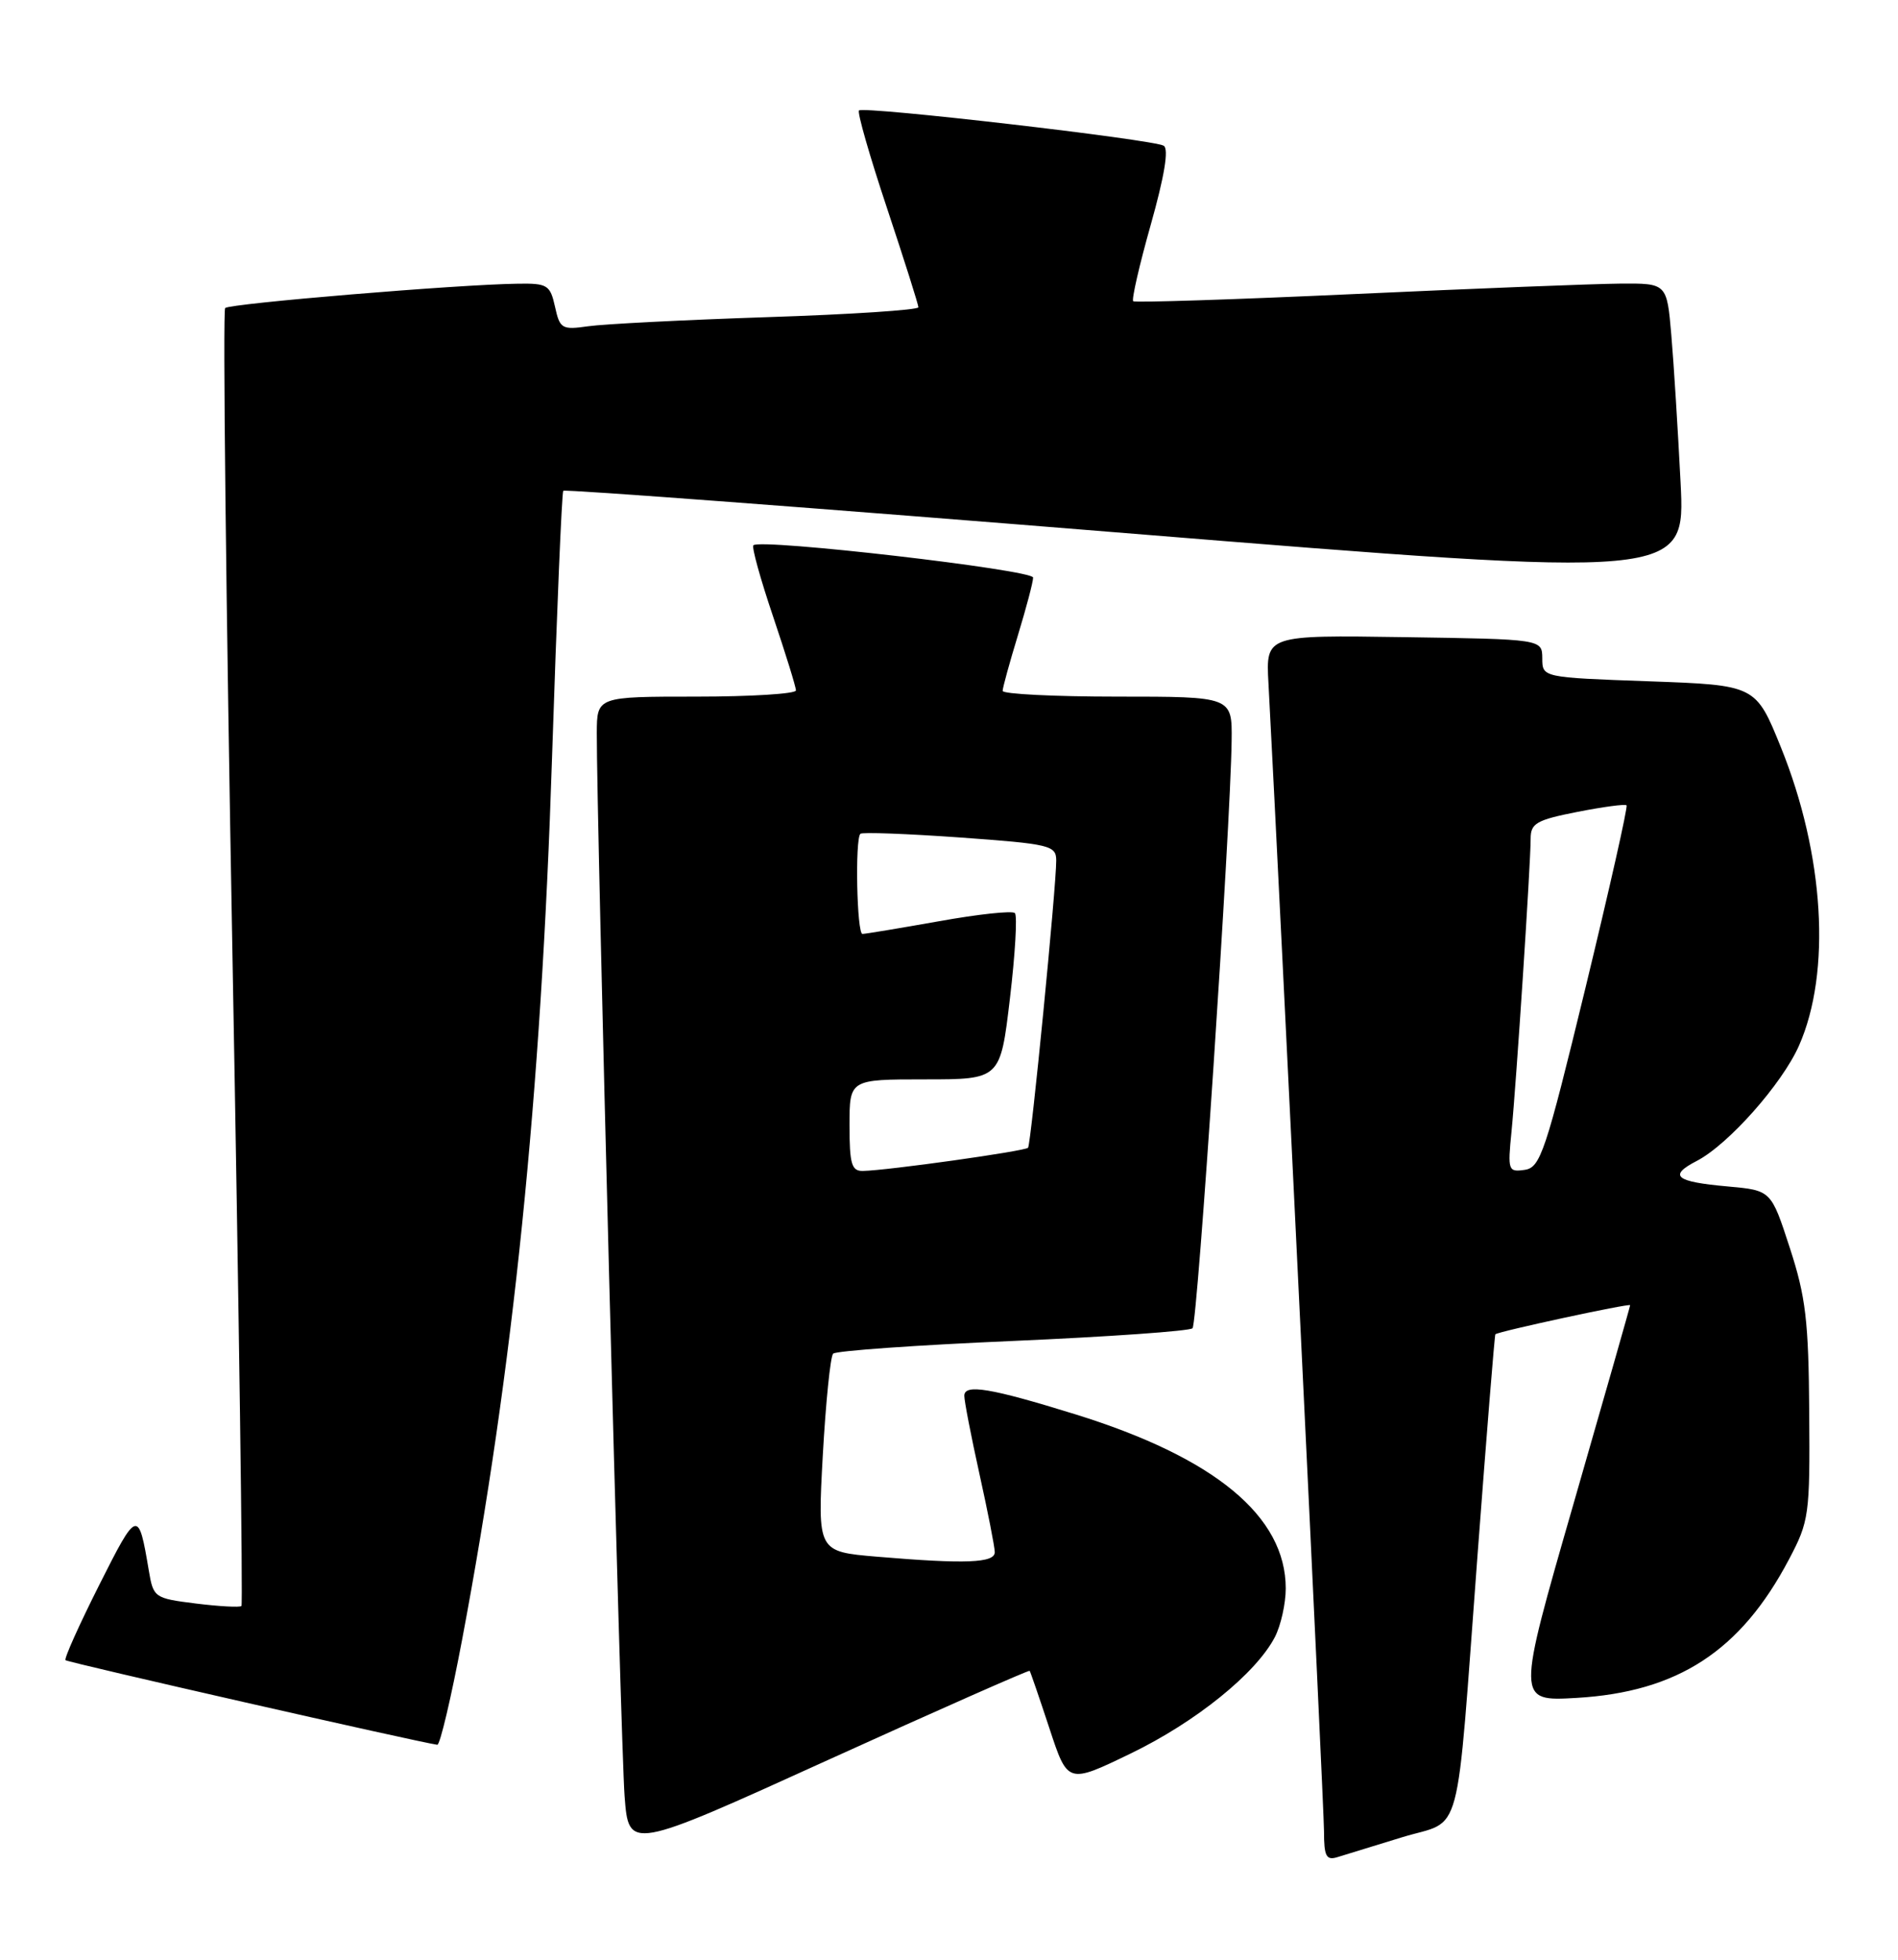 <?xml version="1.0" encoding="UTF-8" standalone="no"?>
<!DOCTYPE svg PUBLIC "-//W3C//DTD SVG 1.1//EN" "http://www.w3.org/Graphics/SVG/1.1/DTD/svg11.dtd" >
<svg xmlns="http://www.w3.org/2000/svg" xmlns:xlink="http://www.w3.org/1999/xlink" version="1.1" viewBox="0 0 248 256">
 <g >
 <path fill="currentColor"
d=" M 183.21 240.00 C 191.24 237.54 190.17 241.56 193.07 203.00 C 194.25 187.32 195.29 174.41 195.39 174.30 C 195.71 173.94 213.00 170.21 213.00 170.50 C 213.00 170.66 209.66 182.36 205.58 196.52 C 198.16 222.25 198.16 222.25 205.97 221.80 C 219.22 221.03 227.44 215.68 233.75 203.71 C 236.39 198.71 236.50 197.93 236.40 184.50 C 236.32 172.54 235.95 169.41 233.86 163.00 C 231.42 155.50 231.42 155.50 225.79 154.99 C 218.89 154.38 217.94 153.60 221.71 151.65 C 225.82 149.52 232.85 141.60 235.06 136.60 C 239.31 127.00 238.37 111.64 232.70 97.62 C 229.41 89.50 229.41 89.50 215.47 89.00 C 201.53 88.50 201.53 88.50 201.52 86.00 C 201.50 83.50 201.50 83.50 183.45 83.23 C 165.40 82.96 165.40 82.96 165.74 89.23 C 167.35 119.51 173.00 236.18 173.00 239.23 C 173.00 242.49 173.29 243.05 174.75 242.60 C 175.71 242.30 179.52 241.13 183.21 240.00 Z  M 134.54 218.26 C 134.64 218.39 135.80 221.77 137.12 225.77 C 139.51 233.04 139.51 233.04 147.72 229.07 C 156.25 224.95 164.12 218.59 166.58 213.85 C 167.36 212.34 168.00 209.48 168.00 207.50 C 168.00 198.07 158.74 190.41 140.50 184.75 C 129.44 181.32 126.00 180.75 126.00 182.33 C 126.00 183.03 126.89 187.63 127.98 192.55 C 129.07 197.47 129.97 202.06 129.98 202.75 C 130.00 204.18 126.17 204.33 114.56 203.35 C 106.82 202.69 106.82 202.69 107.51 190.10 C 107.90 183.17 108.50 177.20 108.86 176.83 C 109.21 176.46 119.77 175.71 132.33 175.17 C 144.88 174.62 155.45 173.88 155.82 173.51 C 156.48 172.85 160.79 108.11 160.93 96.75 C 161.00 91.00 161.00 91.00 146.00 91.00 C 137.75 91.00 131.00 90.66 131.01 90.25 C 131.01 89.84 131.91 86.58 133.00 83.00 C 134.09 79.42 134.99 76.03 134.99 75.45 C 135.00 74.44 99.35 70.32 98.44 71.23 C 98.20 71.46 99.36 75.64 101.01 80.52 C 102.65 85.39 104.00 89.74 104.00 90.19 C 104.00 90.63 98.15 91.00 91.00 91.00 C 78.00 91.00 78.00 91.00 77.98 95.75 C 77.94 106.58 81.11 228.07 81.61 234.62 C 82.15 241.74 82.15 241.74 108.25 229.88 C 122.61 223.36 134.44 218.14 134.54 218.26 Z  M 60.37 214.25 C 67.06 178.79 70.71 143.08 72.13 99.00 C 72.75 80.03 73.41 64.32 73.60 64.11 C 73.80 63.89 106.86 66.38 147.08 69.64 C 220.22 75.57 220.22 75.57 219.59 63.03 C 219.24 56.14 218.70 47.46 218.38 43.75 C 217.80 37.00 217.80 37.00 211.65 37.05 C 208.27 37.08 192.68 37.69 177.00 38.41 C 161.32 39.13 148.31 39.55 148.07 39.35 C 147.84 39.14 148.87 34.63 150.37 29.33 C 152.15 23.01 152.74 19.46 152.06 19.04 C 150.74 18.22 112.83 13.84 112.24 14.43 C 111.99 14.67 113.64 20.42 115.90 27.19 C 118.15 33.96 120.00 39.79 120.00 40.14 C 120.00 40.49 111.11 41.08 100.25 41.43 C 89.39 41.79 78.86 42.33 76.85 42.62 C 73.42 43.11 73.15 42.95 72.52 40.07 C 71.89 37.23 71.53 37.00 67.67 37.06 C 59.84 37.16 30.02 39.65 29.42 40.24 C 29.10 40.57 29.53 78.76 30.38 125.12 C 31.23 171.48 31.75 209.58 31.55 209.79 C 31.34 209.99 28.67 209.85 25.61 209.47 C 20.16 208.79 20.04 208.70 19.44 205.14 C 18.09 197.10 17.95 197.14 12.97 207.04 C 10.35 212.24 8.36 216.67 8.56 216.87 C 8.84 217.17 54.74 227.60 57.14 227.92 C 57.49 227.96 58.94 221.81 60.37 214.25 Z  M 197.50 147.82 C 198.12 141.56 200.00 112.87 200.00 109.55 C 200.00 107.55 200.76 107.11 206.10 106.06 C 209.45 105.40 212.35 105.01 212.53 105.20 C 212.72 105.39 210.30 116.10 207.17 129.02 C 201.93 150.58 201.28 152.53 199.21 152.82 C 197.07 153.13 196.99 152.90 197.50 147.82 Z  M 111.00 147.00 C 111.00 141.00 111.00 141.00 120.85 141.00 C 130.71 141.00 130.71 141.00 131.96 130.44 C 132.65 124.63 132.94 119.61 132.61 119.28 C 132.28 118.94 127.82 119.42 122.70 120.34 C 117.57 121.25 113.07 122.00 112.69 122.00 C 111.96 122.00 111.70 109.63 112.42 108.92 C 112.64 108.69 118.49 108.91 125.42 109.40 C 137.23 110.25 138.00 110.44 138.01 112.40 C 138.03 115.72 134.72 149.45 134.33 149.93 C 133.97 150.37 115.96 152.90 112.75 152.96 C 111.27 152.99 111.00 152.06 111.00 147.00 Z "/>
</g>
</svg>